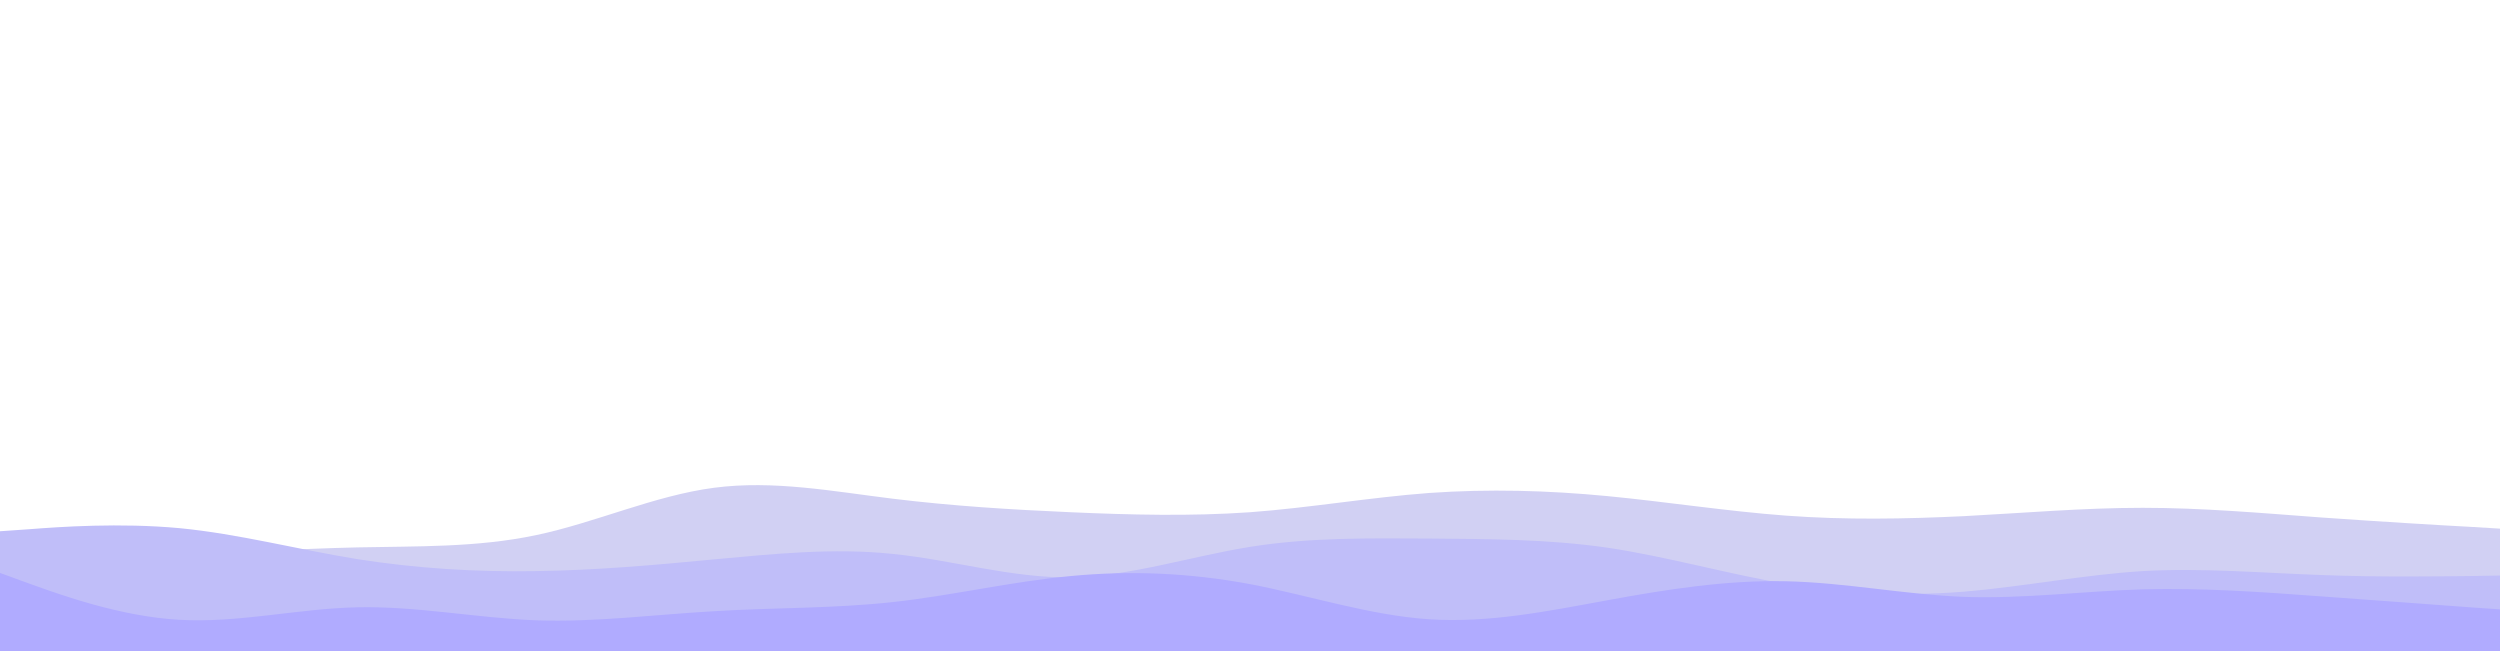 <svg id="visual" viewBox="0 0 960 250" width="960" height="250" xmlns="http://www.w3.org/2000/svg" xmlns:xlink="http://www.w3.org/1999/xlink" version="1.1"><path d="M0 209L11.5 209.8C23 210.7 46 212.3 68.8 212.3C91.7 212.3 114.3 210.7 137.2 210.2C160 209.7 183 210.3 205.8 205.5C228.7 200.7 251.3 190.3 274.2 187.3C297 184.3 320 188.7 342.8 191.5C365.7 194.3 388.3 195.7 411.2 196.7C434 197.7 457 198.3 480 196.7C503 195 526 191 548.8 189.3C571.7 187.7 594.3 188.3 617.2 190.5C640 192.7 663 196.3 685.8 198C708.7 199.7 731.3 199.3 754.2 198.2C777 197 800 195 822.8 195C845.7 195 868.3 197 891.2 198.7C914 200.3 937 201.7 948.5 202.3L960 203L960 251L948.5 251C937 251 914 251 891.2 251C868.3 251 845.7 251 822.8 251C800 251 777 251 754.2 251C731.3 251 708.7 251 685.8 251C663 251 640 251 617.2 251C594.3 251 571.7 251 548.8 251C526 251 503 251 480 251C457 251 434 251 411.2 251C388.3 251 365.7 251 342.8 251C320 251 297 251 274.2 251C251.3 251 228.7 251 205.8 251C183 251 160 251 137.2 251C114.3 251 91.7 251 68.8 251C46 251 23 251 11.5 251L0 251Z" fill="#d1d0f3"></path><path d="M0 204L11.5 203.2C23 202.3 46 200.7 68.8 202.8C91.7 205 114.3 211 137.2 214.7C160 218.3 183 219.7 205.8 219.3C228.7 219 251.3 217 274.2 214.8C297 212.7 320 210.3 342.8 212.7C365.7 215 388.3 222 411.2 221.7C434 221.3 457 213.7 480 210C503 206.3 526 206.7 548.8 206.8C571.7 207 594.3 207 617.2 210.3C640 213.7 663 220.3 685.8 224.2C708.7 228 731.3 229 754.2 227.2C777 225.3 800 220.7 822.8 219.3C845.7 218 868.3 220 891.2 220.8C914 221.7 937 221.3 948.5 221.2L960 221L960 251L948.5 251C937 251 914 251 891.2 251C868.3 251 845.7 251 822.8 251C800 251 777 251 754.2 251C731.3 251 708.7 251 685.8 251C663 251 640 251 617.2 251C594.3 251 571.7 251 548.8 251C526 251 503 251 480 251C457 251 434 251 411.2 251C388.3 251 365.7 251 342.8 251C320 251 297 251 274.2 251C251.3 251 228.7 251 205.8 251C183 251 160 251 137.2 251C114.3 251 91.7 251 68.8 251C46 251 23 251 11.5 251L0 251Z" fill="#c0bef9"></path><path d="M0 220L11.5 224.2C23 228.3 46 236.7 68.8 238C91.7 239.3 114.3 233.7 137.2 233.2C160 232.7 183 237.3 205.8 238.2C228.7 239 251.3 236 274.2 234.7C297 233.3 320 233.7 342.8 231.2C365.7 228.7 388.3 223.3 411.2 221.2C434 219 457 220 480 224.3C503 228.7 526 236.3 548.8 237.8C571.7 239.3 594.3 234.7 617.2 230.5C640 226.3 663 222.7 685.8 223.2C708.7 223.7 731.3 228.3 754.2 229.2C777 230 800 227 822.8 226.3C845.7 225.7 868.3 227.3 891.2 229C914 230.7 937 232.3 948.5 233.2L960 234L960 251L948.5 251C937 251 914 251 891.2 251C868.3 251 845.7 251 822.8 251C800 251 777 251 754.2 251C731.3 251 708.7 251 685.8 251C663 251 640 251 617.2 251C594.3 251 571.7 251 548.8 251C526 251 503 251 480 251C457 251 434 251 411.2 251C388.3 251 365.7 251 342.8 251C320 251 297 251 274.2 251C251.3 251 228.7 251 205.8 251C183 251 160 251 137.2 251C114.3 251 91.7 251 68.8 251C46 251 23 251 11.5 251L0 251Z" fill="#b0abff"></path></svg>